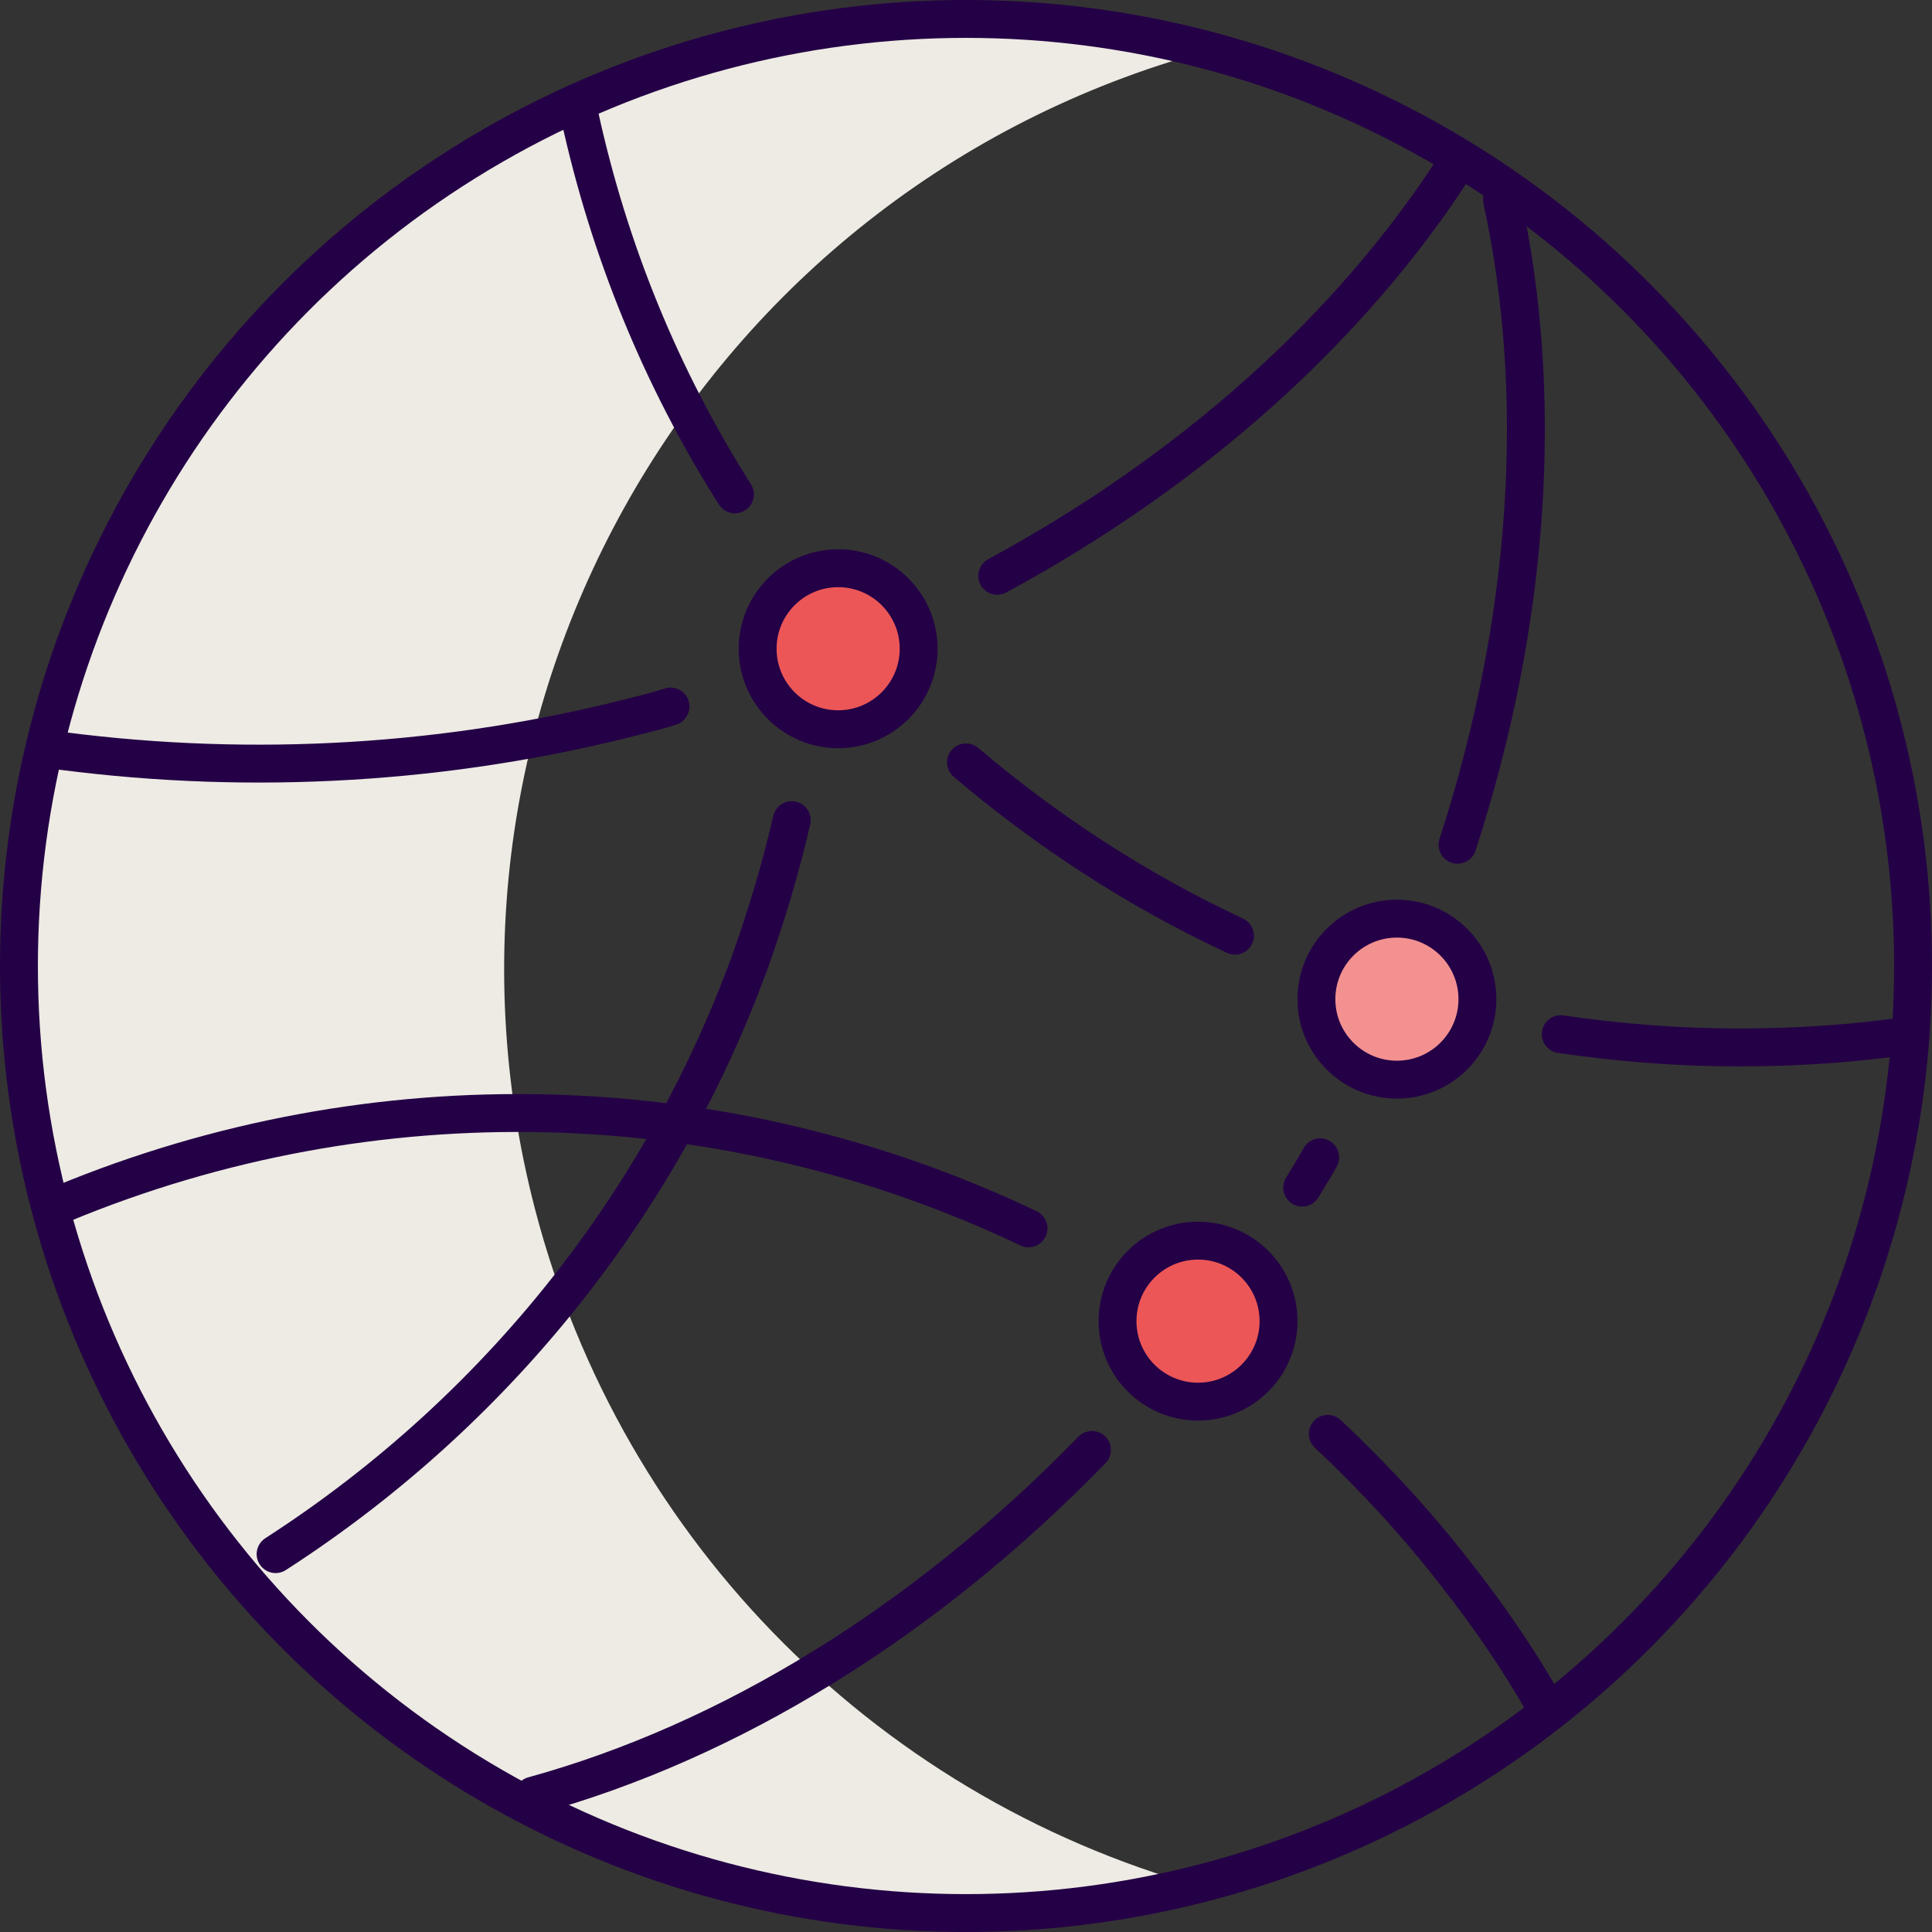 <?xml version="1.0" encoding="utf-8"?>
<!-- Generator: Adobe Illustrator 26.0.3, SVG Export Plug-In . SVG Version: 6.00 Build 0)  -->
<svg version="1.1" id="Layer_1" xmlns="http://www.w3.org/2000/svg" xmlns:xlink="http://www.w3.org/1999/xlink" x="0px" y="0px"
	 viewBox="0 0 204 204" style="enable-background:new 0 0 204 204;" xml:space="preserve">
<rect x="0" y="0" width="204" height="204" fill="#333333" stroke="none"/>
<style type="text/css">
	.st0{fill:#EC5657;}
	.st1{fill:#F39191;}
	.st2{fill:#EDEBE3;}
	.st3{fill:none;stroke:#240046;stroke-width:4;stroke-linecap:round;stroke-miterlimit:10;}
</style>
<g id="Layer_2_00000003097644231658256410000010314489442770019721_">
	<g id="icons">
		<circle class="st0" cx="127" cy="140" r="8.5"/>
		<circle class="st1" cx="148" cy="106" r="8.5"/>
		<circle class="st0" cx="89" cy="69" r="8.5"/>
		<path class="st2" d="M103.1,1.7c8.6,0,17.1,1.2,25.4,3.4c-53.7,14-86,68.9-72,122.6c9.2,35.3,36.7,62.8,72,72
			c-53.8,14-108.7-18.2-122.8-72S23.9,19,77.7,4.9C86,2.8,94.5,1.7,103.1,1.7L103.1,1.7z"/>
		<circle class="st3" cx="102" cy="102" r="100"/>
		<circle class="st3" cx="147.5" cy="105.5" r="8.5"/>
		<circle class="st3" cx="88.5" cy="68.5" r="8.5"/>
		<circle class="st3" cx="126.5" cy="139.5" r="8.5"/>
		<path class="st3" d="M77.6,52.2c-7.8-12.3-13.3-25.8-16.4-40"/>
		<path class="st3" d="M130.4,98.8c-10.3-4.8-19.8-11-28.4-18.3"/>
		<path class="st3" d="M199.7,109.6c-5.4,0.7-10.8,1-16.2,1c-6.3,0-12.5-0.5-18.7-1.4"/>
		<path class="st3" d="M108.6,129.7c-32.1-15.3-69.2-16.2-102-2.6"/>
		<path class="st3" d="M29.1,164.1c12.1-7.8,22.8-17.6,31.6-29c7.8-10.1,14-21.3,18.4-33.3c1.8-5,3.3-10,4.5-15.2"/>
		<path class="st3" d="M162.9,179.7c-2.7-4.7-5.8-9.2-9.1-13.4c-4.1-5.3-8.7-10.3-13.6-14.9"/>
		<path class="st3" d="M115.3,153.1c-17.7,18.2-38.3,30.8-59,36.5"/>
		<path class="st3" d="M139.4,122.2c-0.6,1.1-1.3,2.2-1.9,3.2"/>
		<path class="st3" d="M158.6,21.1c4.5,20.7,3,44.4-4.7,68.1"/>
		<path class="st3" d="M105.3,60.8c20.7-11.2,37.4-26.3,48.3-43.2"/>
		<path class="st3" d="M6.6,79.3c20.2,2.6,40.8,1.4,60.6-3.7c1.2-0.3,2.4-0.6,3.6-1"/>
	</g>
</g>
</svg>
